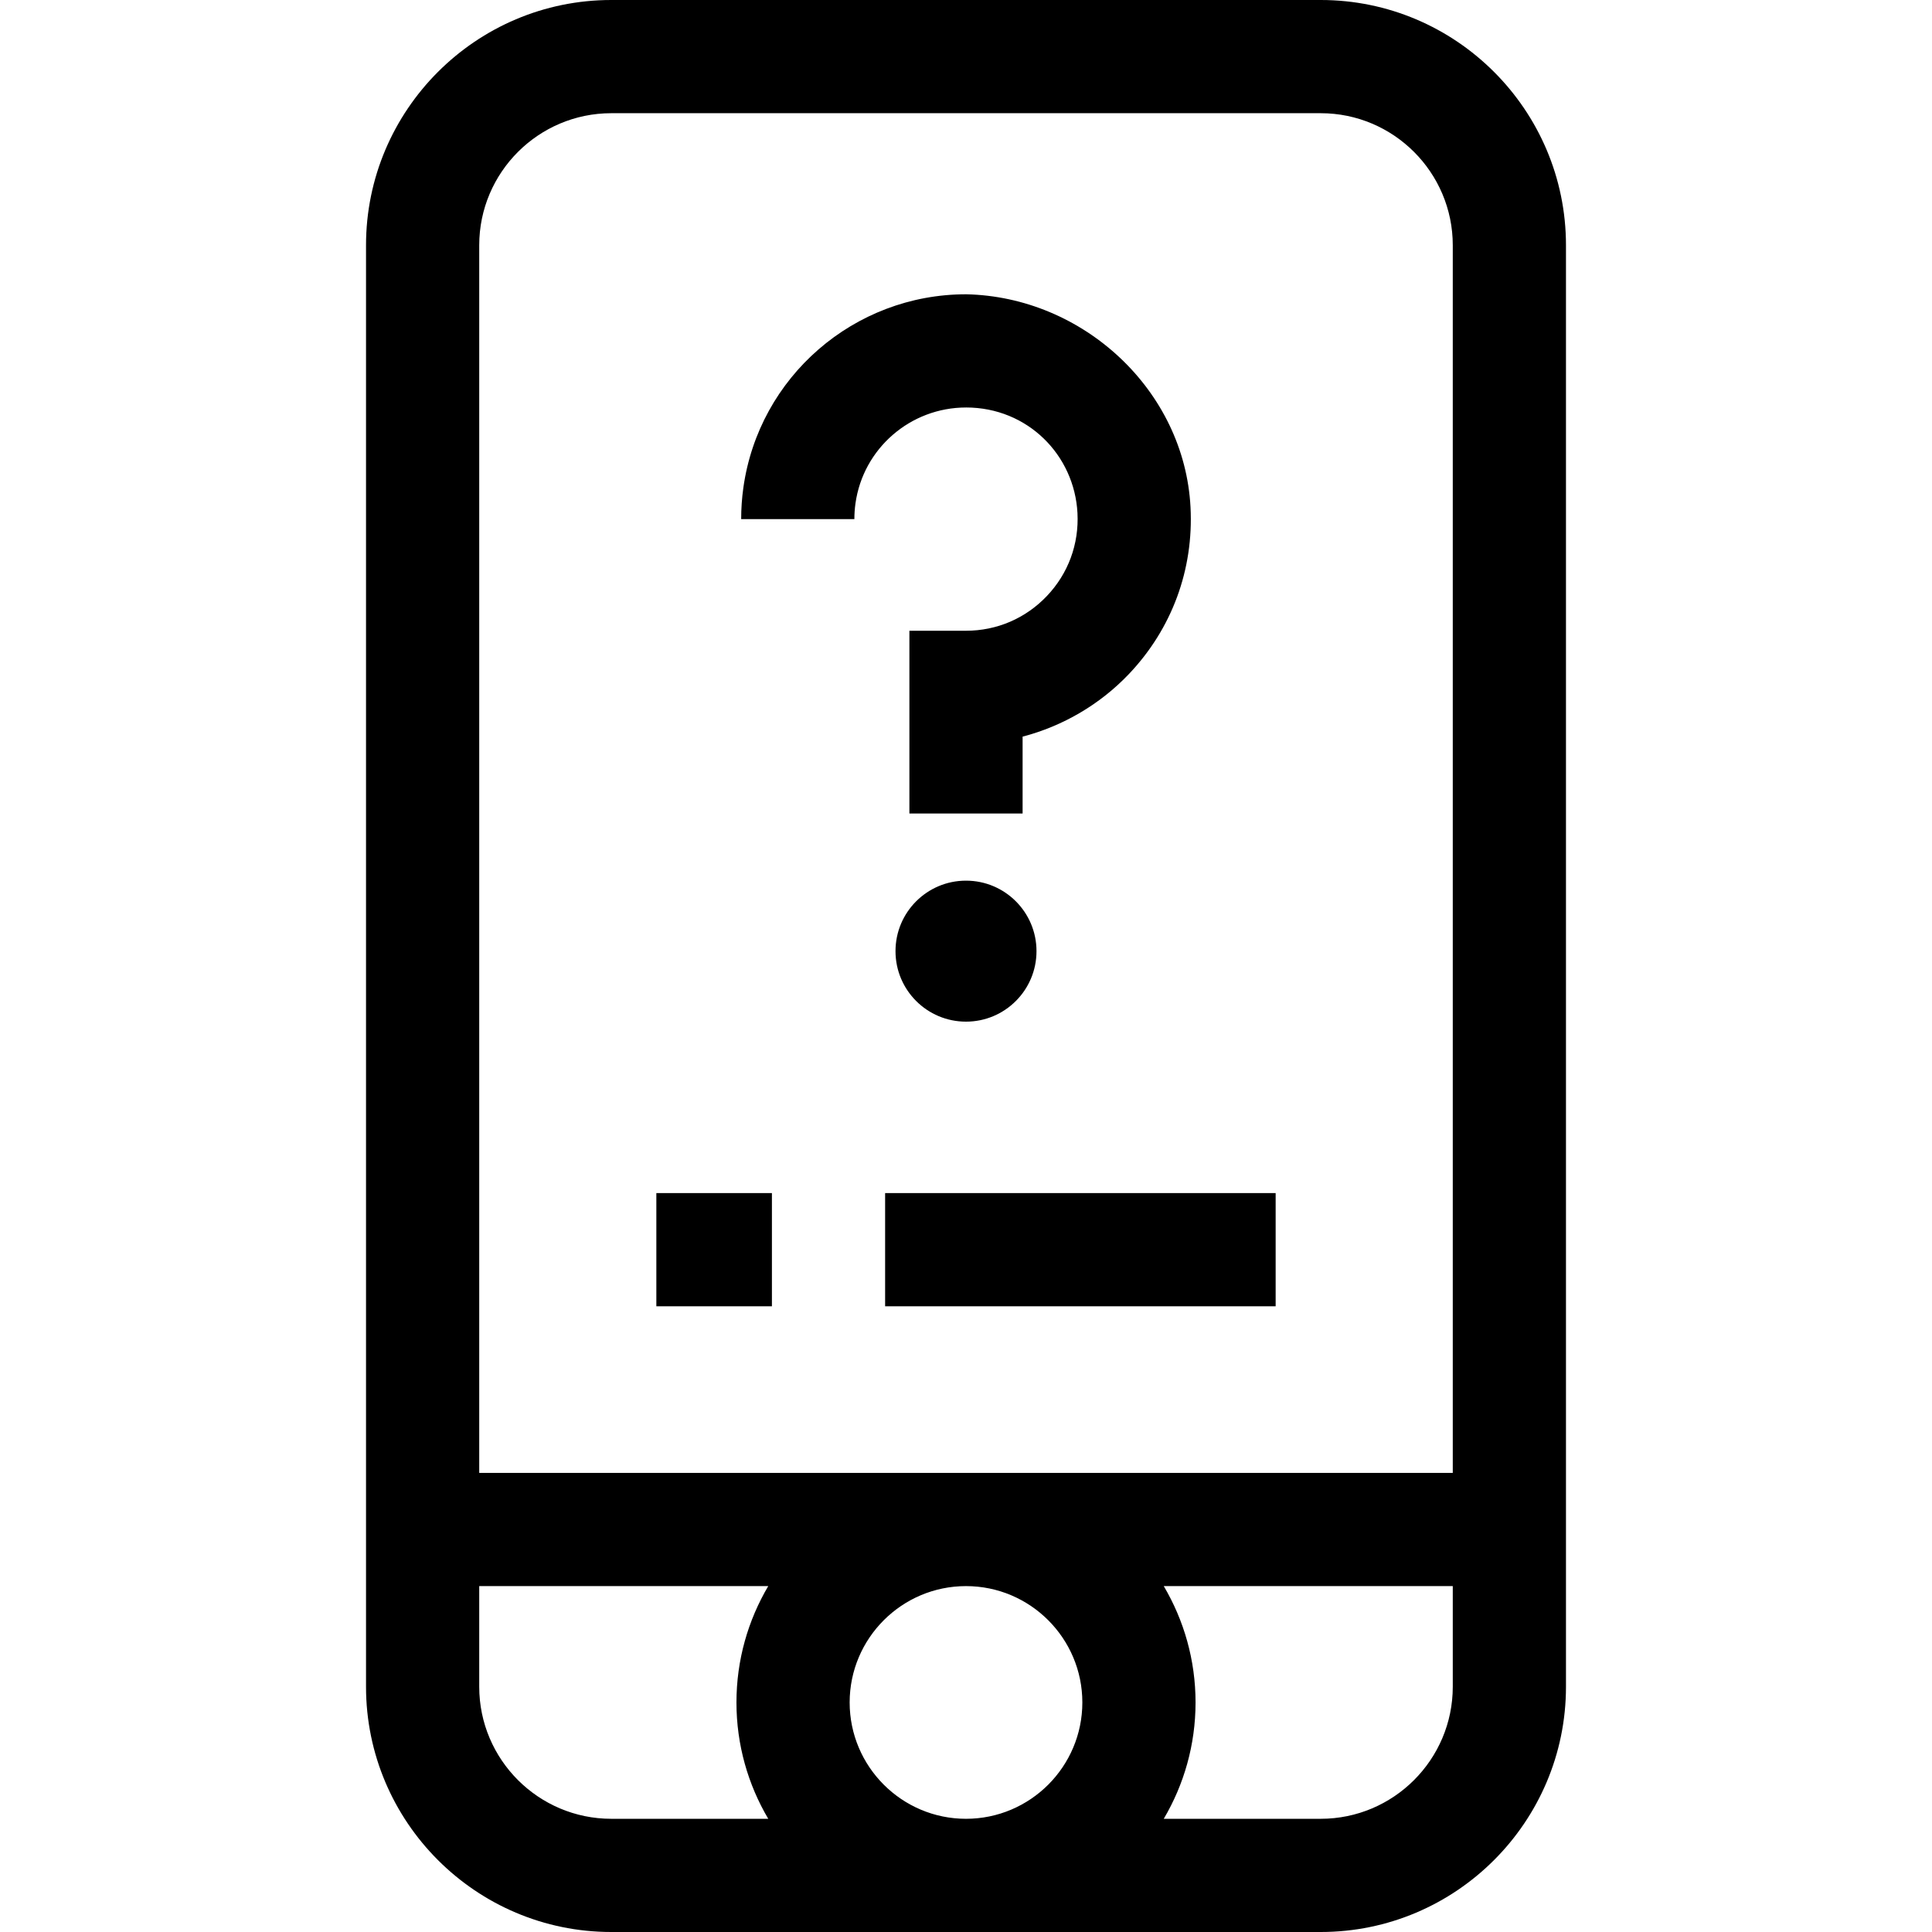 <svg id="Capa_1" enable-background="new 0 0 512 512" height="512" viewBox="0 0 512 512" width="512" xmlns="http://www.w3.org/2000/svg"><g><path d="m350 0h-188c-35.841 0-65 29.159-65 65v382c0 35.841 29.159 65 65 65h188c35.841 0 65-29.159 65-65v-382c0-35.841-29.159-65-65-65zm0 482h-41.591c5.344-9.048 8.424-19.585 8.424-30.833s-3.08-21.785-8.424-30.833h76.591v26.666c0 19.299-15.701 35-35 35zm-188 0c-19.299 0-35-15.701-35-35v-26.667h76.591c-5.344 9.048-8.424 19.585-8.424 30.833s3.08 21.785 8.424 30.833h-41.591zm0-452h188c19.299 0 35 15.701 35 35v325.333h-258v-325.333c0-19.299 15.701-35 35-35zm63.167 421.167c0-17.001 13.832-30.833 30.833-30.833s30.833 13.832 30.833 30.833-13.832 30.833-30.833 30.833-30.833-13.832-30.833-30.833z"/><circle cx="256" cy="252.065" r="18.682"/><path d="m315.5 134.423c-1.609-31.012-28.43-55.809-59.5-56.435l.004.002c-29.648 0-54.903 21.852-59.011 51.287-.382 2.729-.575 5.52-.575 8.295h30c0-1.39.097-2.783.287-4.145 2.037-14.6 14.579-25.437 29.307-25.437l-.003-.004c16.325 0 28.734 12.612 29.532 27.992.426 8.213-2.447 16.01-8.089 21.953-5.647 5.948-13.266 9.223-21.452 9.223h-15v48.431h30v-20.369c10.675-2.794 20.513-8.525 28.208-16.629 11.363-11.969 17.149-27.653 16.292-44.164z"/><path d="m173.94 316.179h30.626v30h-30.626z"/><path d="m234.566 316.179h103.493v30h-103.493z"/></g></svg>